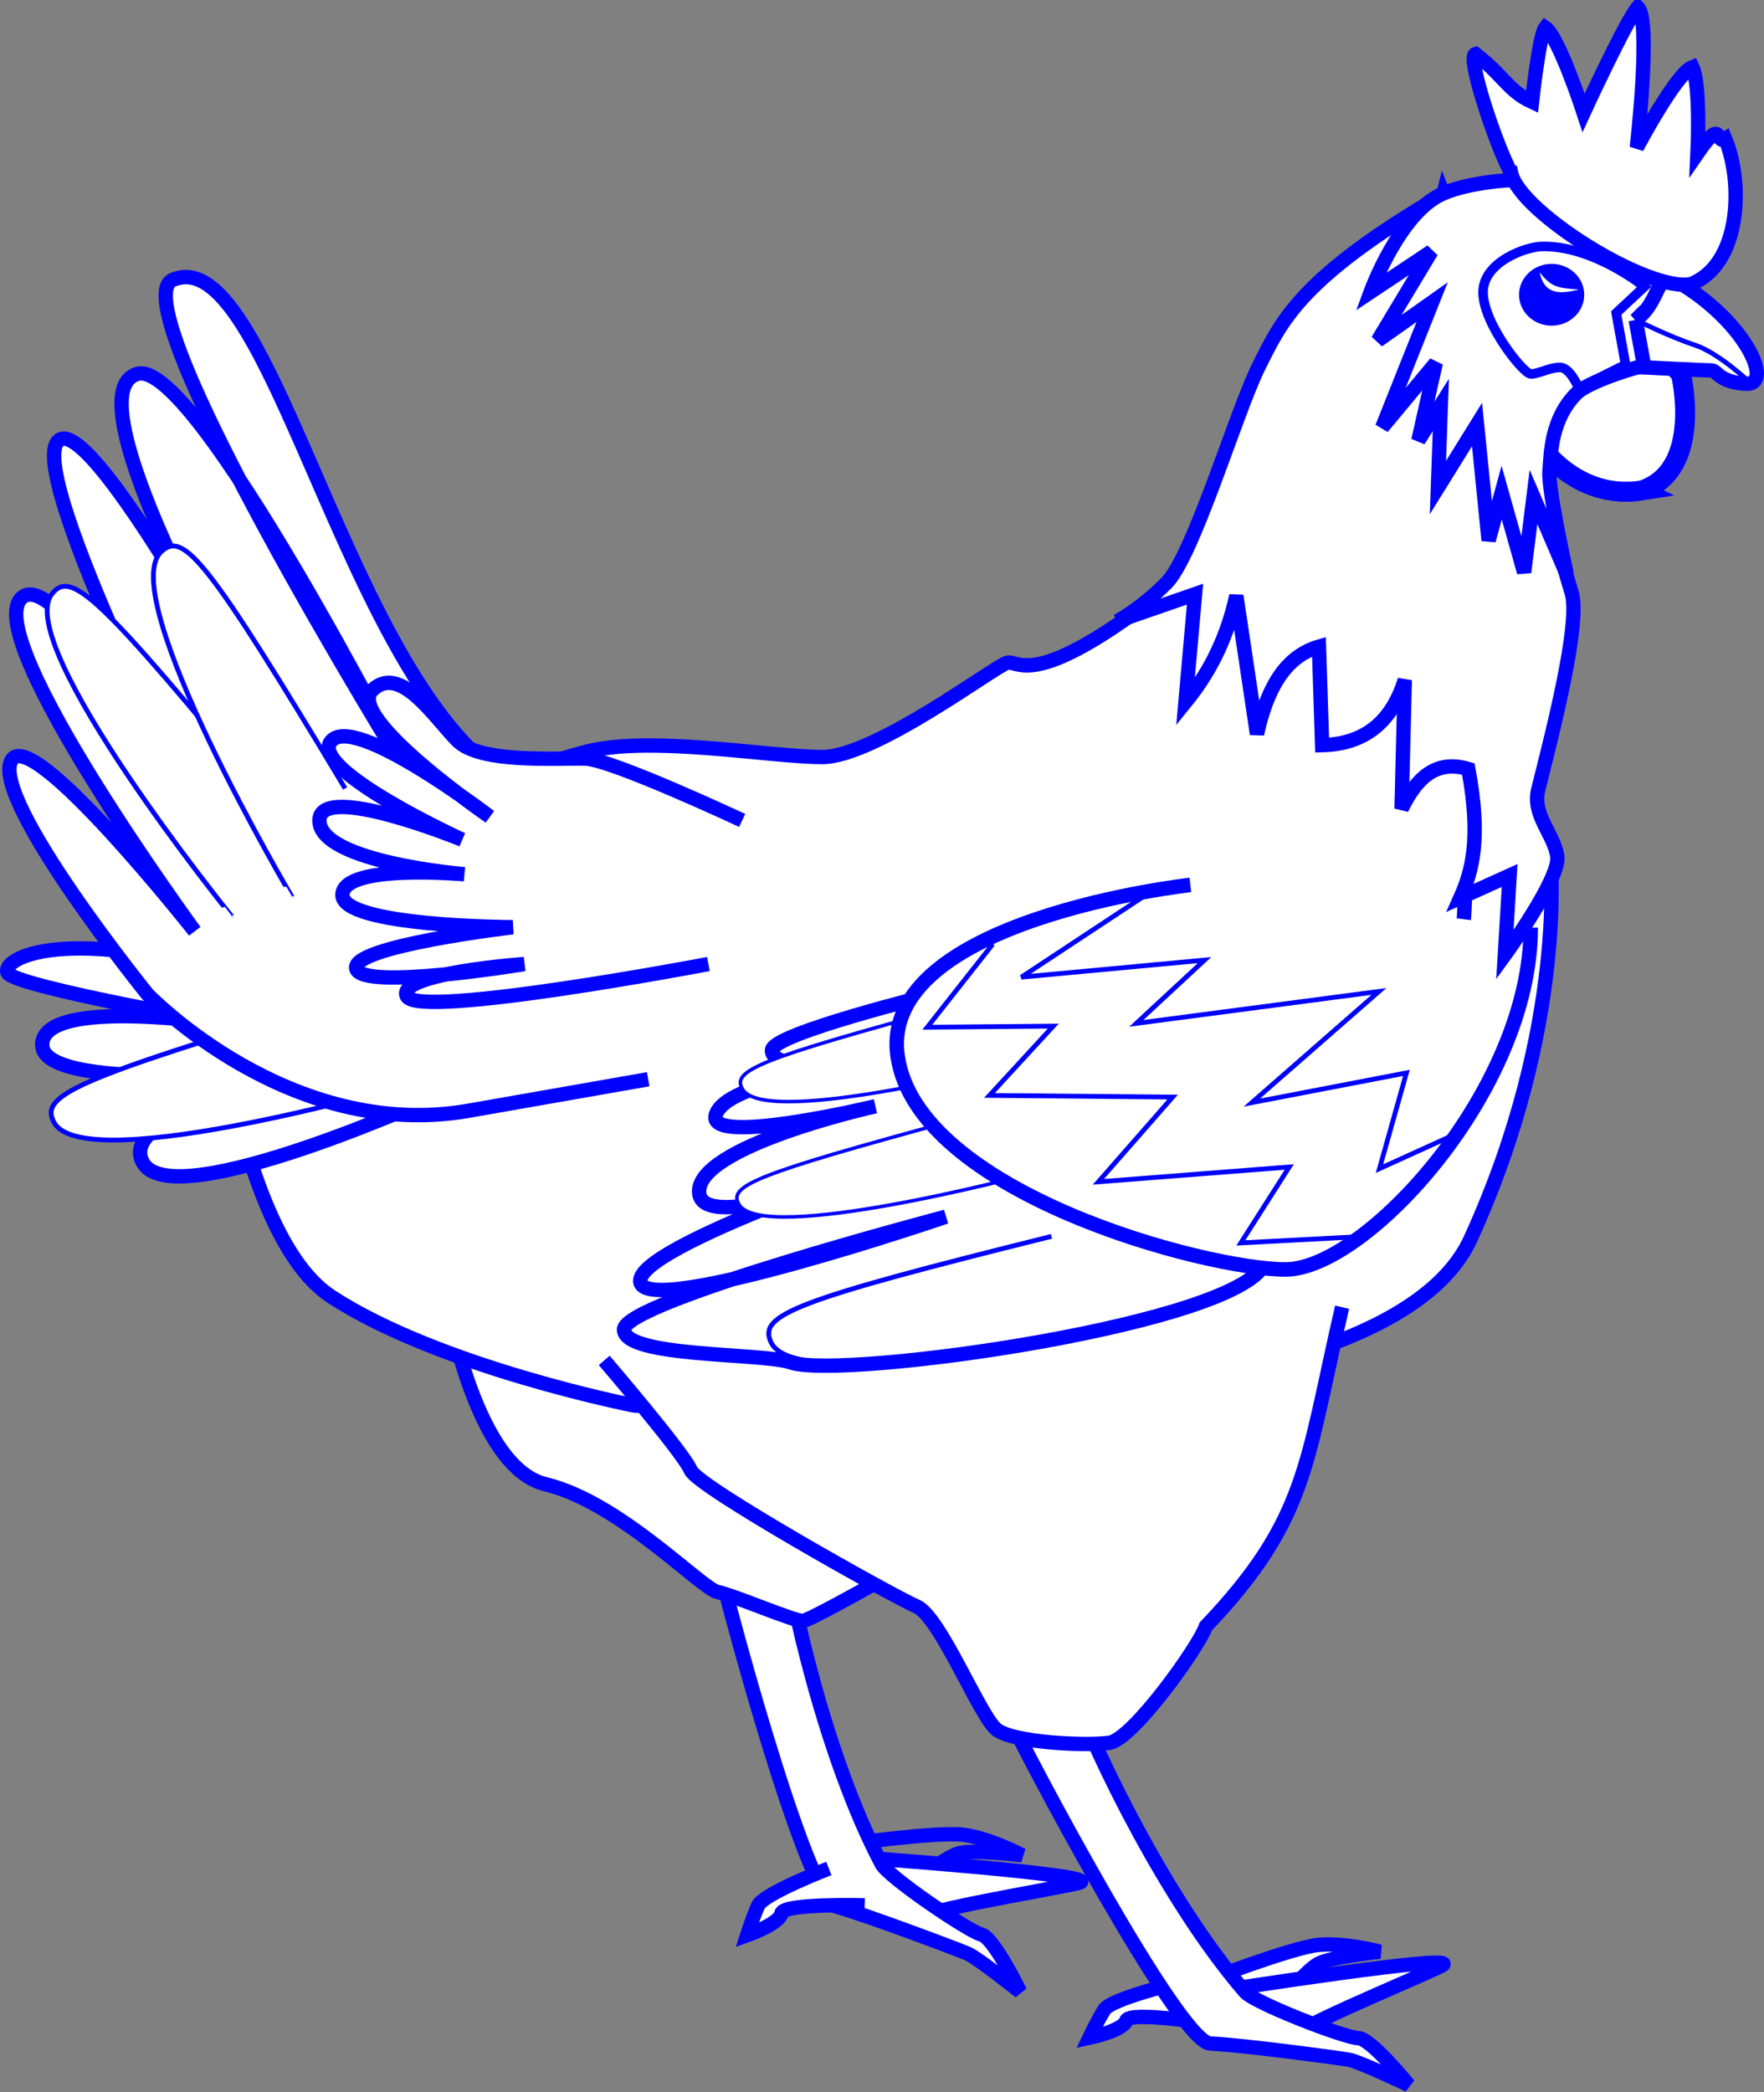 <?xml version="1.0" encoding="UTF-8" standalone="no"?>
<!-- Created with Inkscape (http://www.inkscape.org/) -->
<svg
    xmlns:inkscape="http://www.inkscape.org/namespaces/inkscape"
    xmlns:rdf="http://www.w3.org/1999/02/22-rdf-syntax-ns#"
    xmlns="http://www.w3.org/2000/svg"
    xmlns:cc="http://creativecommons.org/ns#"
    xmlns:dc="http://purl.org/dc/elements/1.1/"
    xmlns:sodipodi="http://sodipodi.sourceforge.net/DTD/sodipodi-0.dtd"
    xmlns:svg="http://www.w3.org/2000/svg"
    xmlns:ns1="http://sozi.baierouge.fr"
    xmlns:xlink="http://www.w3.org/1999/xlink"
    id="svg6248"
    sodipodi:docname="chicken_line_art_davidone_Chicken.svg"
    viewBox="0 0 759.5 900.57"
    version="1.1"
    inkscape:version="0.47 r22583"
  >
  <rect x="0" y="0" width="759.5" height="900.57" fill="#808080" stroke="none"/>
  <sodipodi:namedview
      id="namedview6252"
      bordercolor="#666666"
      inkscape:pageshadow="2"
      inkscape:window-y="-8"
      pagecolor="#ffffff"
      inkscape:window-height="838"
      inkscape:window-maximized="1"
      inkscape:zoom="0.36"
      inkscape:window-x="-8"
      showgrid="false"
      borderopacity="1.0"
      inkscape:current-layer="layer1"
      inkscape:cx="-601.19713"
      inkscape:cy="299.36926"
      inkscape:window-width="1600"
      inkscape:pageopacity="0.0"
      inkscape:document-units="in"
  />
  <g
      id="layer1"
      inkscape:label="Layer 1"
      inkscape:groupmode="layer"
      transform="translate(-4.659 -88.327)"
    >
    <path
        id="path2503"
        style="stroke:blue;stroke-width:6.18;fill:#ffffff"
        d="m512.38 941.63s-29.32 7.007-32.283 11.775c-2.963 4.768-6.405 12.05-6.405 12.05s14.623-3.066 15.871-7.364c1.249-4.298 36.008 1.318 36.008 1.318"
    />
    <path
        id="path2477"
        sodipodi:nodetypes="czczc"
        style="stroke:blue;stroke-width:6.18;fill:none"
        d="m366.14 882.54s42.043-6.006 53.504-4.45c11.462 1.556 25.079 8.812 25.079 8.812s-21.079-2.551-26.897-0.947c-5.818 1.604-16.14 10.077-16.14 10.077"
    />
    <path
        id="path2483"
        sodipodi:nodetypes="czc"
        style="stroke:blue;stroke-width:6.18;fill:#ffffff"
        d="m401.47 915.08c-10.21-2.867 53.863-13.019 67.563-16.276 13.7-3.257-95.286-11.046-95.286-11.046"
    />
    <path
        id="path2489"
        sodipodi:nodetypes="czscscc"
        style="stroke:blue;stroke-width:6.18;fill:#ffffff"
        d="m311.69 751.57c3.719 18.405 39.883 153.8 52.926 157.38 13.043 3.579 53.232 18.773 56.715 20.292 4.273 1.864 22.531 16.375 22.531 16.375s-11.346-23.359-16.645-24.584c-5.299-1.225-41.163-25.468-43.141-30.711-23.7-44.99-39.39-114.21-42.45-140.6"
    />
    <path
        id="path2452"
        style="stroke:blue;stroke-width:6.18;fill:#ffffff"
        d="m196.01 642.81s11.762 76.801 43.59 84.412c31.827 7.611 67.114 44.974 74.033 46.357 6.919 1.384 32.519 12.454 36.671 12.454 4.151 0 87.871-48.433 87.871-48.433"
    />
    <path
        id="path2924"
        style="stroke:blue;stroke-width:6.18;fill:#ffffff"
        d="m523.21 328.41c-72.509 60.814-79.527 43.662-84.984 45.221-5.458 1.559-56.916 40.543-79.527 40.543-22.61 0-73.289-9.356-101.36-2.339-28.068 7.017-166.07 56.136-166.07 56.136s9.356 148.14 56.136 178.54c46.78 30.407 130.21 46.78 130.21 46.78s318.11 20.271 360.21-71.73c42.102-92.001 34.306-165.29 34.306-165.29l-77.98-129.42"
    />
    <path
        id="path2444"
        sodipodi:nodetypes="czczc"
        style="stroke:blue;stroke-width:6.18;fill:#ffffff"
        d="m521.25 941.86s39.609-15.324 51.126-16.39c11.518-1.066 26.419 2.936 26.419 2.936s-21.112 2.264-26.419 5.137c-5.307 2.873-13.454 13.454-13.454 13.454"
    />
    <path
        id="path2436"
        sodipodi:nodetypes="czc"
        style="stroke:blue;stroke-width:6.18;fill:#ffffff"
        d="m563.01 965.6c-10.594-0.493 49.545-24.82 62.159-31.08s-95.325 10.705-95.325 10.705"
    />
    <path
        id="path2940"
        sodipodi:nodetypes="czscscc"
        style="stroke:blue;stroke-width:6.18;fill:#ffffff"
        d="m438.7 826.52c7.77 17.094 73.509 140.86 87.023 141.41 13.514 0.548 56.093 6.298 59.828 6.993 4.583 0.853 25.641 10.878 25.641 10.878s-16.317-20.202-21.756-20.202-45.843-15.54-48.95-20.202c-33.232-38.494-64.108-102.4-73.037-127.43"
    />
    <path
        id="path2932"
        sodipodi:nodetypes="ccssssc"
        style="stroke:blue;stroke-width:6.18;fill:#ffffff"
        d="m582.51 651c-15.568 67.15-14.772 91.317-58.674 137.38-2.862 8.586-31.484 48.657-41.501 50.088-10.018 1.431-41.501 0-48.657-5.724-7.155-5.724-24.328-48.657-34.346-52.95-10.018-4.293-94.452-51.519-97.314-58.674-2.862-7.155-37.208-47.226-37.208-47.226"
    />
    <path
        id="path3665"
        sodipodi:nodetypes="cssscscscscscc"
        style="stroke:blue;stroke-width:6.18;fill:none"
        d="m635.44 472.46c-2.023 105.19-69.623 103.81-85.976 158.8-7.971 26.802-182.48 51.069-204.32 43.494-12.088-4.192-71.815-2.023-71.815-14.161s138.57-48.551 138.57-48.551-127.45 43.494-131.49 28.322c-4.046-15.172 118.34-55.632 118.34-55.632s-91.033 37.425-93.056 17.195 75.861-37.425 75.861-37.425-71.815 17.195-68.781 4.046c3.034-13.149 49.563-19.218 49.563-19.218s-26.299-2.023-25.287-9.103c1.012-7.08 68.763-23.727 68.763-23.727l79.925 69.244"
    />
    <path
        id="path3295"
        sodipodi:nodetypes="csc"
        style="fill-rule:evenodd;stroke:blue;stroke-width:1.515;fill:#ffffff"
        d="m414.42 570.84c-85.015 23.1-96.461 27.922-91.55 36.013 10.331 17.022 122.47-12.496 122.44-12.548"
    />
    <path
        id="path3297"
        sodipodi:nodetypes="csc"
        style="fill-rule:evenodd;stroke:blue;stroke-width:1.515;fill:#ffffff"
        d="m415.94 521.21c-85.015 23.1-96.461 27.922-91.55 36.013 10.331 17.022 122.47-12.496 122.44-12.548"
    />
    <path
        id="path3279"
        sodipodi:nodetypes="csc"
        style="stroke:blue;stroke-width:2.06;fill:none"
        d="m457.38 620.49c-111.36 27.684-126.47 33.857-120.69 45.725 12.159 24.968 158.98-10.189 158.95-10.265"
    />
    <path
        id="path3673"
        style="stroke:blue;stroke-width:6.249;fill:#ffffff"
        d="m663.73 487.62c0 69.882-71.227 147.12-105.61 147.12-34.385 0-158.83-33.102-167.01-91.95-8.19-58.85 126.07-73.56 126.07-73.56"
    />
    <path
        id="path2505"
        style="stroke:blue;stroke-width:2.06;fill:none"
        d="m502.2 470.79-57.789 38.131 78.868-7.342-29.368 27.237 104.45-13.737-54.71 47.842 66.552-12.789-11.605 41.21 33.394-15.158"
    />
    <path
        id="path3277"
        style="stroke:blue;stroke-width:2.06;fill:none"
        d="m432.1 494.71-28.184 35.763 54.236-0.474-27.473 29.842 78.868 0.711-31.973 36.473 82.184-6.395-20.842 32.684 49.5-2.605"
    />
    <path
        id="path3607"
        sodipodi:nodetypes="cccccc"
        style="stroke:blue;stroke-width:8.602;fill:#fff"
        d="m711.57 299.45c26.812-9.031 16.8-50.213 16.8-50.213l-15.665-16.557-48.201 27.469 5.423 22.577s15.434 20.863 41.644 16.724z"
    />
    <path
        id="path3619"
        sodipodi:nodetypes="csscccccccccccccssscc"
        style="stroke:blue;stroke-width:6.18;fill:#ffffff"
        d="m626.12 171.93c-62.257 36.26-70 55.154-79.578 74.31s-28.05 81.413-39.68 93.043-21.208 16.419-21.208 16.419l33.523-11.63-4.105 46.522c11.916-14.619 18.416-30.012 21.893-45.838l8.894 59.52c4.186-18.82 11.663-33.251 26.682-37.628l1.368 42.417c17.81-0.423 29.845-9.508 35.575-28.05l-1.368 55.416c6.182-12.493 14.162-21.391 28.734-17.104 5.519 29.571 1.797 43.739-3.421 55.416l21.208-9.578-2.052 34.207s23.945-32.839 22.577-42.417c-1.368-9.578-10.946-17.788-8.21-28.734 5.714-22.857 18.472-71.835 14.367-84.834-4.105-12.999-29.418-105.36-29.418-105.36l-25.78-66.101z"
    />
    <path
        id="path3589"
        sodipodi:nodetypes="czcccccccccccccccssscc"
        style="stroke:blue;stroke-width:6.18;fill:#ffffff"
        d="m705.45 182.52c-11.29-22.101-62.266-18.806-80.122-10.6-18.232 8.379-30.552 42.088-30.552 42.088l26.188-17.459-23.07 38.346 23.382-16.523-21.511 53.934 23.07-27.747-7.482 33.358 9.665-15.276-1.247 35.541 16.835-27.123 4.988 49.882 5.612-20.576 9.665 34.294 4.053-32.423 14.341 33.358s-8.106-36.476-7.482-44.27c0.624-7.794 0.561-22.603 11.718-33.745 4.403-4.397 24.607-11.879 39.705-14.045 19.408-2.785 19.583-19.533 19.583-19.533l-37.34-41.48z"
    />
    <path
        id="path3651"
        sodipodi:nodetypes="csssccccc"
        style="stroke:blue;stroke-width:4.12;fill:none"
        d="m668.63 194.4c-6.459 0-25.433 6.459-25.433 19.781s17.359 35.122 20.589 35.122c3.23 0 8.074-2.826 12.515-2.826 4.441 0 8.074 8.881 8.074 8.881l20.185-10.092-4.037-22.204 12.111-11.304s-21.8-17.763-44.003-17.359z"
    />
    <path
        id="path2806"
        sodipodi:nodetypes="cssscc"
        style="stroke:blue;stroke-width:6.18;fill:#fff"
        d="m708.92 226.05c10.033-7.02 9.662-21.169 15.767-17.784 31.249 17.324 44.006 45.884 31.813 45.248-11.906-0.621-12.345-5.732-14.99-5.732-2.645 0-28.879-1.323-28.879-1.323l-3.711-20.41z"
    />
    <path
        id="path3603"
        sodipodi:nodetypes="cccccccccccc"
        style="stroke:blue;stroke-width:6.18;fill:#fff"
        d="m655.27 162.78c-6.41-11.666-19.29-50.033-15.319-51.206 12.032 9.235 14.095 15.915 24.318 20.625 0 0 3.098-28.72 5.721-32.03 5.82 3.972 16.509 36.678 16.509 36.678s18.154-39.395 23.328-45.434c5.885 5.684-0.437 60.456-0.437 60.456s16.941-32.002 23.937-34.666c3.621 7.637 2.223 37.063 2.223 37.063 11.122-16.138 7.622-3.342 11.934-6.149 7.943 19.245 6.588 54.081-14.714 62.471-18.083 3.759-73.871-30.877-77.499-47.808z"
    />
    <path
        id="path3601"
        sodipodi:rx="5.8707986"
        sodipodi:ry="5.7533827"
        style="fill-rule:evenodd;fill:blue"
        sodipodi:type="arc"
        d="m493.26 330.61c0 3.178-2.628 5.753-5.871 5.753s-5.871-2.576-5.871-5.753 2.628-5.753 5.871-5.753 5.871 2.576 5.871 5.753z"
        transform="matrix(2.39 0 0 2.312 -492.14 -549.16)"
        sodipodi:cy="330.6062"
        sodipodi:cx="487.39371"
    />
    <path
        id="path3643"
        sodipodi:rx="5.8707986"
        sodipodi:ry="5.7533827"
        style="fill-rule:evenodd;fill:blue"
        sodipodi:type="arc"
        d="m493.26 330.61c0 3.178-2.628 5.753-5.871 5.753s-5.871-2.576-5.871-5.753 2.628-5.753 5.871-5.753 5.871 2.576 5.871 5.753z"
        transform="matrix(2.127 0 0 2.058 -364.31 -465.26)"
        sodipodi:cy="330.6062"
        sodipodi:cx="487.39371"
    />
    <path
        id="path3645"
        sodipodi:rx="5.8707986"
        sodipodi:ry="5.7533827"
        style="fill-rule:evenodd;fill:blue"
        sodipodi:type="arc"
        d="m493.26 330.61c0 3.178-2.628 5.753-5.871 5.753s-5.871-2.576-5.871-5.753 2.628-5.753 5.871-5.753 5.871 2.576 5.871 5.753z"
        transform="matrix(1.582 0 0 1.482 -98.721 -274.81)"
        sodipodi:cy="330.6062"
        sodipodi:cx="487.39371"
    />
    <path
        id="path3647"
        sodipodi:nodetypes="ccc"
        style="fill-rule:evenodd;fill:#ffffff"
        d="m667.56 205.58c1.982 9.555 8.667 9.496 16.885 7.346-9.317-0.56-11.94-1.15-16.885-7.346z"
    />
    <path
        id="path3649"
        style="stroke:blue;stroke-width:2.06;fill:none"
        d="m757.86 252.78s-13.131-12.56-23.622-15.986c-10.491-3.425-24.264-10.277-24.264-10.277"
    />
    <path
        id="path3283"
        style="fill-rule:evenodd;fill:#cecea2"
        d="m111.17 509.45c-78.382-23.64-105.76-8.71-103.27-2.49 2.492 6.22 103.27 23.64 103.27 23.64s-88.34-14.931-88.34 7.465 120.69 9.954 120.69 9.954-90.829 18.663-77.142 41.059c13.686 22.396 128.16-29.861 128.16-29.861"
    />
    <path
        id="path3281"
        style="stroke:blue;stroke-width:6.18;fill:#ffffff"
        d="m111.17 509.45c-78.382-23.64-105.76-8.71-103.27-2.49 2.492 6.22 103.27 23.64 103.27 23.64s-88.34-14.931-88.34 7.465 120.69 9.954 120.69 9.954-90.829 18.663-77.142 41.059c13.686 22.396 128.16-29.861 128.16-29.861"
    />
    <path
        id="path3293"
        sodipodi:nodetypes="csc"
        style="fill-rule:evenodd;stroke:blue;stroke-width:2.06;fill:#ffffff"
        d="m146.27 519.96c-109.89 33.04-124.69 39.94-118.34 51.51 13.356 24.35 158.3-17.87 158.27-17.95"
    />
    <path
        id="path2916"
        sodipodi:nodetypes="cccsczczczcsc"
        style="stroke:blue;stroke-width:6.18;fill:#ffffff"
        d="m248.71 431.83c-87.44-3.92-122.5-241.44-169.16-223.24-26.004 7.888 99.78 211.39 99.78 211.39s-90.702-177.79-115.47-170.72c-35.135 10.039 76.148 193.77 76.148 193.77s-91.871-176.19-109.62-165.43c-17.748 10.757 67.582 176.28 67.582 176.28 0.006-0.004-67.949-126.13-84.368-107.82-16.418 18.319 74.876 143.07 74.876 143.07s-71.211-90.173-79.072-73.221c-8.139 17.552 58.732 100.34 58.732 100.34s61.021 63.733 138.31 50.172l77.293-13.56"
    />
    <path
        id="path2491"
        style="stroke:blue;stroke-width:6.18;fill:#ffffff"
        d="m361.52 892.57s-28.13 10.838-30.433 15.957c-2.303 5.119-4.748 12.794-4.748 12.794s14.086-4.981 14.753-9.406c0.667-4.426 35.864-3.475 35.864-3.475"
    />
    <path
        id="path3289"
        sodipodi:nodetypes="csc"
        style="fill-rule:evenodd;stroke:blue;stroke-width:2.06;fill:#ffffff"
        d="m120.23 433.21c-72.849-88.66-84.917-99.65-93.149-89.33-17.32 21.71 77.519 139.17 77.579 139.11"
    />
    <path
        id="path3291"
        sodipodi:nodetypes="csc"
        style="fill-rule:evenodd;stroke:blue;stroke-width:2.06;fill:#ffffff"
        d="m153.26 427.71c-59.146-98.33-69.482-110.97-79.132-101.96-20.3 18.95 56.392 148.99 56.462 148.94"
    />
    <path
        id="path2920"
        sodipodi:nodetypes="cszcsczczczcszc"
        style="stroke:blue;stroke-width:6.18;fill:#ffffff"
        d="m309.67 503.28s-124.87 23.784-129.82 13.874c-4.955-9.91 50.542-13.874 50.542-13.874s-69.822 11.585-72.344 1.982c-2.534-9.649 67.389-17.838 67.389-17.838s-73.384-0.215-73.335-13.874 52.524-8.919 52.524-8.919-61.629-5.047-62.434-22.793c-0.796-17.562 61.443 7.928 61.443 7.928s-65.385-29.949-56.633-42.127c9.408-13.092 68.526 32.217 68.526 32.217s-62.612-42.891-50.542-54.506c11.97-11.518 26.757 11.892 36.668 21.802 9.91 9.91 43.197 7.355 55.074 7.7 11.293 0.329 67.48 26.615 67.48 26.615"
    />    
  </g
  >
</svg
>
